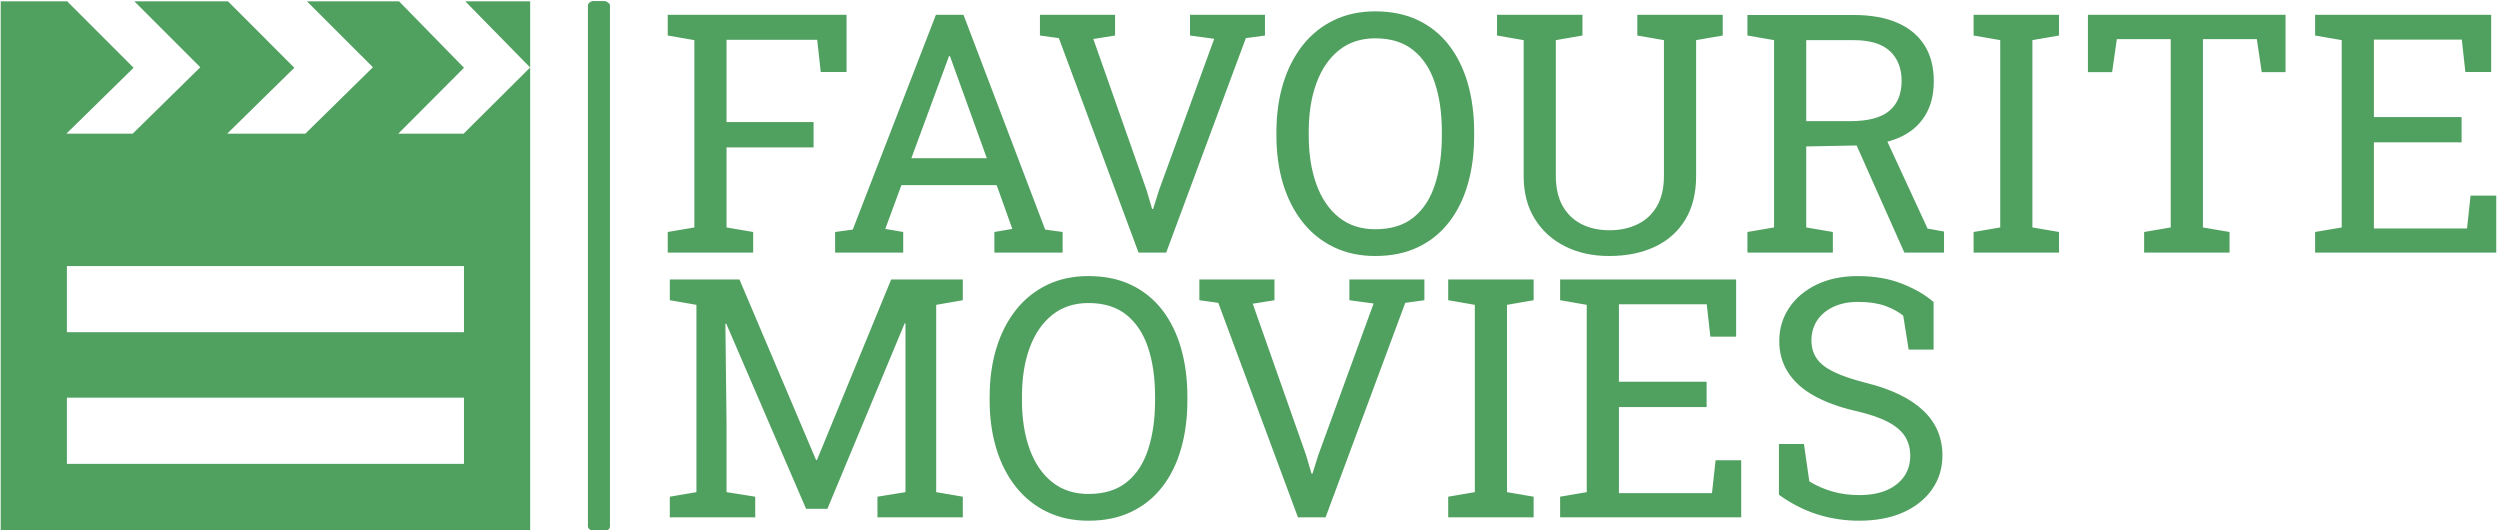 <svg
        xmlns="http://www.w3.org/2000/svg"
        version="1.1"
        width="1000"
        height="212"
        viewBox="0 0 1000 212"
>
    <g transform="matrix(1,0,0,1,-0.606,0.418)">
        <svg
                viewBox="0 0 396 84"
                data-background-color="#ffffff"
                preserveAspectRatio="xMidYMid meet"
                height="212"
                width="1000"
                xmlns="http://www.w3.org/2000/svg"
        >
            <g transform="matrix(1,0,0,1,0.24,-0.166)">
                <svg
                        viewBox="0 0 395.52 84.331"
                        height="84.331"
                        width="395.52"
                >
                    <svg
                            viewBox="0 0 539.8 115.094"
                            height="84.331"
                            width="395.52"
                    >
                        <rect
                                width="4.772"
                                height="115.094"
                                x="127.014"
                                y="0"
                                fill="#50a060"
                                opacity="1"
                                stroke-width="0"
                                stroke="transparent"
                                fill-opacity="1"
                                rx="1%"
                        >
                        </rect>
                        <g transform="matrix(1,0,0,1,144.28,0.286)">
                            <svg
                                    viewBox="0 0 395.52 114.521"
                                    height="114.521"
                                    width="395.52"
                            >
                                <svg
                                        viewBox="0 0 395.52 114.521"
                                        height="114.521"
                                        width="395.52"
                                >
                                    <svg
                                            viewBox="0 0 395.52 114.521"
                                            height="114.521"
                                            width="395.52"
                                    >
                                        <g transform="matrix(1,0,0,1,0,0)">
                                            <svg
                                                    width="395.52"
                                                    viewBox="1.98 -36.06 273.34 76.14"
                                                    height="114.521"
                                                    data-palette-color="#50a060"
                                            >
                                                <path
                                                        xmlns="http://www.w3.org/2000/svg"
                                                        d="M14.75 0h-12.77v-3.08l3.98-0.68v-28l-3.98-0.69v-3.1h26.73v8.55h-3.86l-0.53-4.81h-13.55v12.3h13.01v3.79h-13.01v11.96l3.98 0.68zM37.18 0h-10.18v-3.08l2.64-0.36 12.43-32.11h4.12l12.21 32.11 2.61 0.36v3.08h-10.2v-3.08l2.68-0.46-2.34-6.54h-14.24l-2.41 6.54 2.68 0.46zM43.73-28.56l-5.33 14.45h11.28l-5.22-14.45-0.29-0.81h-0.15zM76.49 0h-4.13l-11.91-32.06-2.83-0.39v-3.1h11.23v3.1l-3.25 0.52 7.96 22.6 0.83 2.81h0.15l0.88-2.81 8.25-22.63-3.62-0.49v-3.1h11.21v3.1l-2.86 0.39zM107.74 0.51v0c-2.293 0-4.353-0.44-6.18-1.32-1.82-0.873-3.37-2.113-4.65-3.72-1.273-1.6-2.25-3.5-2.93-5.7-0.673-2.2-1.01-4.623-1.01-7.27v0-0.52c0-2.633 0.337-5.053 1.01-7.26 0.68-2.207 1.657-4.117 2.93-5.73 1.28-1.607 2.83-2.85 4.65-3.73 1.827-0.88 3.887-1.32 6.18-1.32v0c2.427 0 4.56 0.44 6.4 1.32 1.833 0.88 3.373 2.123 4.62 3.73 1.247 1.613 2.187 3.523 2.82 5.73 0.633 2.207 0.95 4.627 0.95 7.26v0 0.52c0 2.647-0.317 5.07-0.95 7.27-0.633 2.2-1.573 4.1-2.82 5.7-1.247 1.607-2.787 2.847-4.62 3.72-1.84 0.88-3.973 1.32-6.4 1.32zM107.74-3.49v0c2.36 0 4.267-0.587 5.72-1.76 1.46-1.173 2.53-2.813 3.21-4.92 0.687-2.107 1.03-4.55 1.03-7.33v0-0.57c0-2.767-0.347-5.193-1.04-7.28-0.687-2.093-1.763-3.73-3.23-4.91-1.467-1.18-3.363-1.77-5.69-1.77v0c-2.133 0-3.94 0.593-5.42 1.78-1.48 1.187-2.603 2.827-3.37 4.92-0.767 2.093-1.15 4.513-1.15 7.26v0 0.57c0 2.767 0.383 5.203 1.15 7.31 0.767 2.107 1.89 3.75 3.37 4.93 1.48 1.18 3.287 1.77 5.42 1.77zM142.68 0.51v0c-2.447 0-4.63-0.48-6.55-1.44-1.92-0.96-3.433-2.33-4.54-4.11-1.107-1.78-1.66-3.917-1.66-6.41v0-20.31l-3.98-0.69v-3.1h12.77v3.1l-3.98 0.69v20.31c0 1.773 0.337 3.263 1.01 4.47 0.68 1.2 1.62 2.107 2.82 2.72 1.207 0.613 2.6 0.92 4.18 0.92v0c1.593 0 3.003-0.303 4.23-0.91 1.233-0.6 2.197-1.503 2.89-2.71 0.687-1.2 1.03-2.697 1.03-4.49v0-20.31l-3.98-0.69v-3.1h12.77v3.1l-3.98 0.69v20.31c0 2.573-0.54 4.75-1.62 6.53-1.08 1.78-2.597 3.13-4.55 4.05-1.953 0.92-4.24 1.38-6.86 1.38zM176.15 0h-12.77v-3.08l3.98-0.68v-28l-3.98-0.69v-3.07h15.84c2.593 0 4.78 0.387 6.56 1.16 1.78 0.773 3.133 1.89 4.06 3.35 0.933 1.467 1.4 3.26 1.4 5.38v0c0 2.08-0.453 3.827-1.36 5.24-0.9 1.42-2.18 2.49-3.84 3.21-1.667 0.727-3.637 1.113-5.91 1.16v0l-7.96 0.15v12.11l3.98 0.68zM192.77 0h-5.93l-7.91-17.75 4.81-0.05 6.57 14.21 2.46 0.44zM172.17-31.76v12.11h6.57c2.68 0 4.63-0.513 5.85-1.54 1.227-1.027 1.84-2.523 1.84-4.49v0c0-1.873-0.587-3.357-1.76-4.45-1.173-1.087-2.99-1.63-5.45-1.63v0zM209.96 0h-12.77v-3.08l3.98-0.68v-28l-3.98-0.69v-3.1h12.77v3.1l-3.98 0.69v28l3.98 0.68zM235.45 0h-12.77v-3.08l3.98-0.68v-28.15h-8.06l-0.7 4.93h-3.62v-8.57h29.54v8.57h-3.56l-0.73-4.93h-8.06v28.15l3.98 0.68zM275.32 0h-27.08v-3.08l3.98-0.68v-28l-3.98-0.69v-3.1h26.32v8.55h-3.86l-0.53-4.84h-13.14v11.58h13.11v3.78h-13.11v12.87h13.92l0.53-4.91h3.84z"
                                                        fill="#50a060"
                                                        fill-rule="nonzero"
                                                        stroke="none"
                                                        stroke-width="1"
                                                        stroke-linecap="butt"
                                                        stroke-linejoin="miter"
                                                        stroke-miterlimit="10"
                                                        stroke-dasharray=""
                                                        stroke-dashoffset="0"
                                                        style="mix-blend-mode: normal"
                                                        opacity="1"
                                                >
                                                </path>
                                                <path
                                                        xmlns="http://www.w3.org/2000/svg"
                                                        d="M15.06 39.57h-12.77v-3.08l3.98-0.68v-28l-3.98-0.69v-3.1h3.98 6.43l11.45 26.98h0.14l11.09-26.98h10.71v3.1l-3.98 0.69v28l3.98 0.68v3.08h-12.76v-3.08l4.19-0.68v-10.3-14.92l-0.12-0.02-11.55 27.73h-3.19l-11.94-27.69-0.12 0.03 0.17 14.87v10.3l4.29 0.68zM64.87 40.08v0c-2.293 0-4.353-0.44-6.18-1.32-1.82-0.873-3.37-2.113-4.65-3.72-1.28-1.6-2.257-3.5-2.93-5.7-0.673-2.2-1.01-4.623-1.01-7.27v0-0.52c0-2.633 0.337-5.053 1.01-7.26 0.673-2.207 1.65-4.117 2.93-5.73 1.28-1.607 2.83-2.85 4.65-3.73 1.827-0.88 3.887-1.32 6.18-1.32v0c2.427 0 4.557 0.44 6.39 1.32 1.84 0.88 3.383 2.123 4.63 3.73 1.247 1.613 2.187 3.523 2.82 5.73 0.633 2.207 0.95 4.627 0.95 7.26v0 0.52c0 2.647-0.317 5.07-0.95 7.27-0.633 2.2-1.573 4.1-2.82 5.7-1.247 1.607-2.79 2.847-4.63 3.72-1.833 0.88-3.963 1.32-6.39 1.32zM64.87 36.08v0c2.36 0 4.267-0.587 5.72-1.76 1.46-1.173 2.53-2.813 3.21-4.92 0.687-2.107 1.03-4.55 1.03-7.33v0-0.57c0-2.767-0.347-5.193-1.04-7.28-0.693-2.093-1.77-3.73-3.23-4.91-1.467-1.18-3.363-1.77-5.69-1.77v0c-2.133 0-3.94 0.593-5.42 1.78-1.48 1.187-2.603 2.827-3.37 4.92-0.767 2.093-1.15 4.513-1.15 7.26v0 0.57c0 2.767 0.383 5.203 1.15 7.31 0.767 2.107 1.89 3.75 3.37 4.93 1.48 1.18 3.287 1.77 5.42 1.77zM100.32 39.57h-4.13l-11.91-32.06-2.83-0.39v-3.1h11.23v3.1l-3.25 0.52 7.96 22.6 0.83 2.81h0.14l0.88-2.81 8.26-22.63-3.62-0.49v-3.1h11.21v3.1l-2.86 0.39zM131.42 39.57h-12.77v-3.08l3.98-0.68v-28l-3.98-0.69v-3.1h12.77v3.1l-3.98 0.69v28l3.98 0.68zM162.45 39.57h-27.07v-3.08l3.98-0.68v-28l-3.98-0.69v-3.1h26.31v8.55h-3.85l-0.54-4.84h-13.13v11.58h13.11v3.78h-13.11v12.87h13.91l0.54-4.91h3.83zM180.08 40.08v0c-2.167 0-4.25-0.317-6.25-0.95-2-0.633-3.913-1.61-5.74-2.93v0-7.59h3.74l0.8 5.59c1.06 0.653 2.207 1.157 3.44 1.51 1.24 0.36 2.577 0.54 4.01 0.54v0c1.627 0 3.007-0.247 4.14-0.74 1.127-0.5 1.993-1.19 2.6-2.07 0.6-0.88 0.9-1.903 0.9-3.07v0c0-1.093-0.26-2.053-0.78-2.88-0.52-0.833-1.38-1.563-2.58-2.19-1.193-0.627-2.823-1.177-4.89-1.65v0c-2.44-0.567-4.503-1.327-6.19-2.28-1.687-0.953-2.963-2.11-3.83-3.47-0.873-1.36-1.31-2.917-1.31-4.67v0c0-1.86 0.493-3.52 1.48-4.98 0.98-1.467 2.35-2.623 4.11-3.47 1.76-0.847 3.81-1.27 6.15-1.27v0c2.493 0 4.697 0.38 6.61 1.14 1.913 0.753 3.487 1.667 4.72 2.74v0 7.11h-3.73l-0.81-5.08c-0.733-0.587-1.643-1.077-2.73-1.47-1.093-0.387-2.447-0.58-4.06-0.58v0c-1.367 0-2.57 0.24-3.61 0.72-1.04 0.48-1.853 1.15-2.44 2.01-0.587 0.867-0.88 1.883-0.88 3.05v0c0 1.027 0.263 1.923 0.79 2.69 0.533 0.767 1.397 1.437 2.59 2.01 1.2 0.58 2.8 1.123 4.8 1.63v0c3.74 0.927 6.577 2.297 8.51 4.11 1.927 1.813 2.89 4.057 2.89 6.73v0c0 1.9-0.513 3.587-1.54 5.06-1.027 1.473-2.47 2.627-4.33 3.46-1.867 0.827-4.06 1.24-6.58 1.24z"
                                                        fill="#50a060"
                                                        fill-rule="nonzero"
                                                        stroke="none"
                                                        stroke-width="1"
                                                        stroke-linecap="butt"
                                                        stroke-linejoin="miter"
                                                        stroke-miterlimit="10"
                                                        stroke-dasharray=""
                                                        stroke-dashoffset="0"
                                                        style="mix-blend-mode: normal"
                                                        opacity="1"
                                                >
                                                </path>
                                            </svg>
                                        </g>
                                    </svg>
                                </svg>
                            </svg>
                        </g>
                        <g transform="matrix(1,0,0,1,0,0.286)">
                            <svg viewBox="0 0 114.521 114.521"
                                 height="114.521"
                                 width="114.521"
                            >
                                <svg
                                        xmlns="http://www.w3.org/2000/svg"
                                        version="1.1"
                                        x="0"
                                        y="0"
                                        viewBox="0 0 100 100"
                                        style="enable-background:new 0 0 100 100;"
                                        xml:space="preserve"
                                        height="114.521"
                                        width="114.521"
                                        data-fill-palette-color="accent"
                                >
                                        <path
                                                d="M87.427 25H75.086L87.5 12.549 75.232 0H57.837l12.464 12.451L57.531 25H42.773l12.684-12.451L42.92 0H25.244l12.451 12.451L24.927 25H12.402l12.695-12.451L12.549 0H0v100h100V0H87.744L100 12.5 87.427 25zM87.5 87.365h-75v-12.5h75V87.365zM87.5 62.5h-75V50h75V62.5z"
                                                fill="#50a060"
                                        >
                                        </path>
                                    </svg>
                            </svg>
                        </g>
                    </svg>
                </svg>
                <rect
                        width="395.52"
                        height="84.331"
                        fill="none"
                        stroke="none"
                        visibility="hidden"
                >
                </rect>
            </g>
        </svg>
    </g>
</svg>